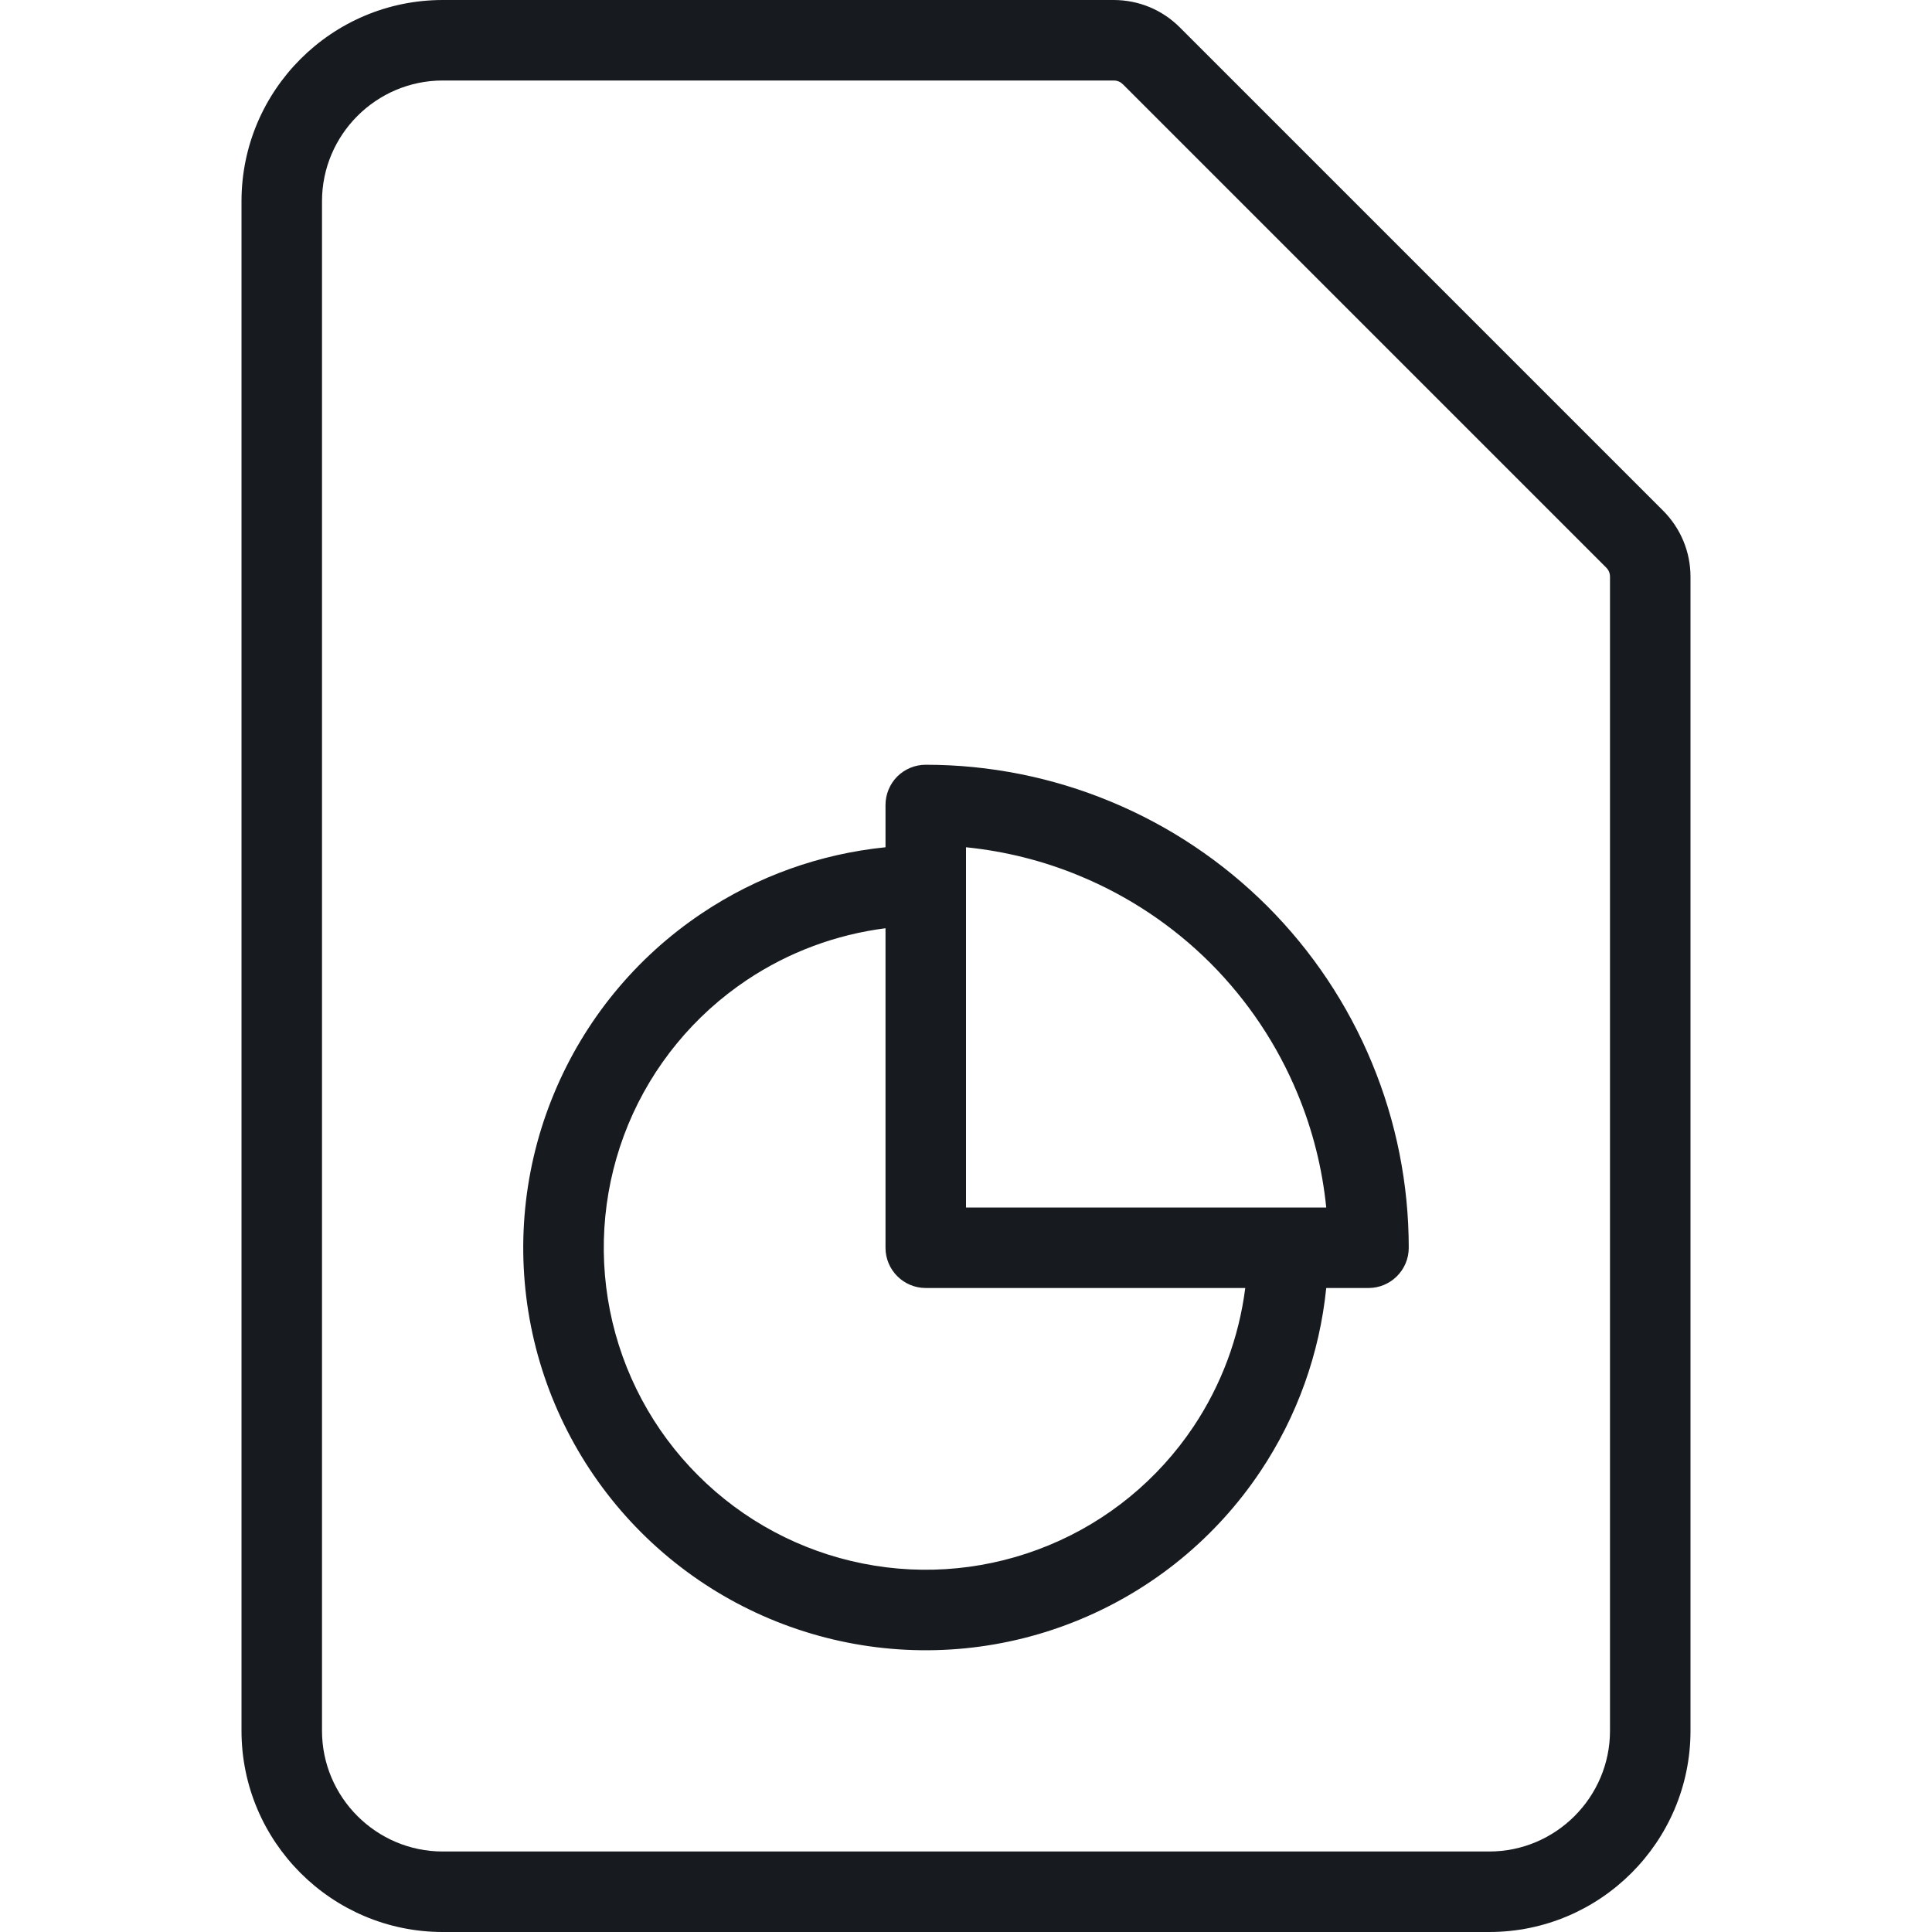 <?xml version="1.0" encoding="UTF-8"?>
<svg width="24px" height="24px" viewBox="0 0 24 24" version="1.1" xmlns="http://www.w3.org/2000/svg" xmlns:xlink="http://www.w3.org/1999/xlink">
    <!-- Generator: Sketch 60.1 (88133) - https://sketch.com -->
    <title>sources-and-media/file-graph_24</title>
    <desc>Created with Sketch.</desc>
    <g id="sources-and-media/file-graph_24" stroke="none" stroke-width="1" fill="none" fill-rule="evenodd">
        <path d="M13.951,1.049 L13.949,1.048 C13.918,1.016 13.881,1 13.833,1 L5.5,1 C4.674,1 4,1.674 4,2.5 L4,21.5 C4,22.326 4.674,23 5.5,23 L18.5,23 C19.326,23 20,22.326 20,21.5 L20,7.166 C20,7.121 19.985,7.083 19.951,7.049 L13.951,1.049 Z M14.658,0.342 C14.438,0.121 14.145,0 13.833,0 L5.5,0 C4.122,0 3,1.121 3,2.5 L3,21.5 C3,22.879 4.122,24 5.5,24 L18.5,24 C19.878,24 21,22.879 21,21.5 L21,7.166 C21,6.854 20.878,6.562 20.658,6.342 L14.658,0.342 Z M11.5,9.5 C11.367,9.5 11.24,9.553 11.146,9.646 C11.053,9.74 11,9.867 11,10 L11,10.525 C10.188,10.607 9.405,10.886 8.722,11.343 C7.9,11.892 7.259,12.673 6.881,13.587 C6.502,14.5 6.403,15.505 6.596,16.476 C6.789,17.445 7.265,18.336 7.964,19.035 C8.664,19.735 9.555,20.211 10.525,20.404 C11.494,20.597 12.5,20.498 13.413,20.119 C14.327,19.741 15.108,19.1 15.657,18.278 C16.114,17.595 16.393,16.812 16.475,16 L17,16 C17.276,16 17.5,15.776 17.5,15.5 C17.5,14.712 17.345,13.932 17.043,13.204 C16.742,12.476 16.3,11.815 15.743,11.257 C15.185,10.7 14.524,10.258 13.796,9.957 C13.068,9.655 12.288,9.5 11.5,9.5 Z M15.469,16 L11.5,16 C11.224,16 11,15.776 11,15.5 L11,11.531 C10.386,11.609 9.796,11.828 9.278,12.174 C8.62,12.614 8.107,13.238 7.804,13.969 C7.502,14.7 7.423,15.504 7.577,16.28 C7.731,17.056 8.112,17.769 8.672,18.328 C9.231,18.888 9.944,19.269 10.72,19.423 C11.496,19.578 12.3,19.498 13.031,19.195 C13.762,18.893 14.386,18.38 14.826,17.722 C15.172,17.204 15.391,16.614 15.469,16 Z M16.001,15 L16.475,15 C16.426,14.515 16.307,14.039 16.119,13.587 C15.868,12.98 15.5,12.429 15.036,11.964 C14.571,11.5 14.02,11.132 13.413,10.881 C12.961,10.693 12.485,10.574 12,10.525 L12,11 L12,15 L16,15 C16,15 16.001,15 16.001,15 Z" id="Shape" fill="#171B1F"></path>
    </g>
</svg>